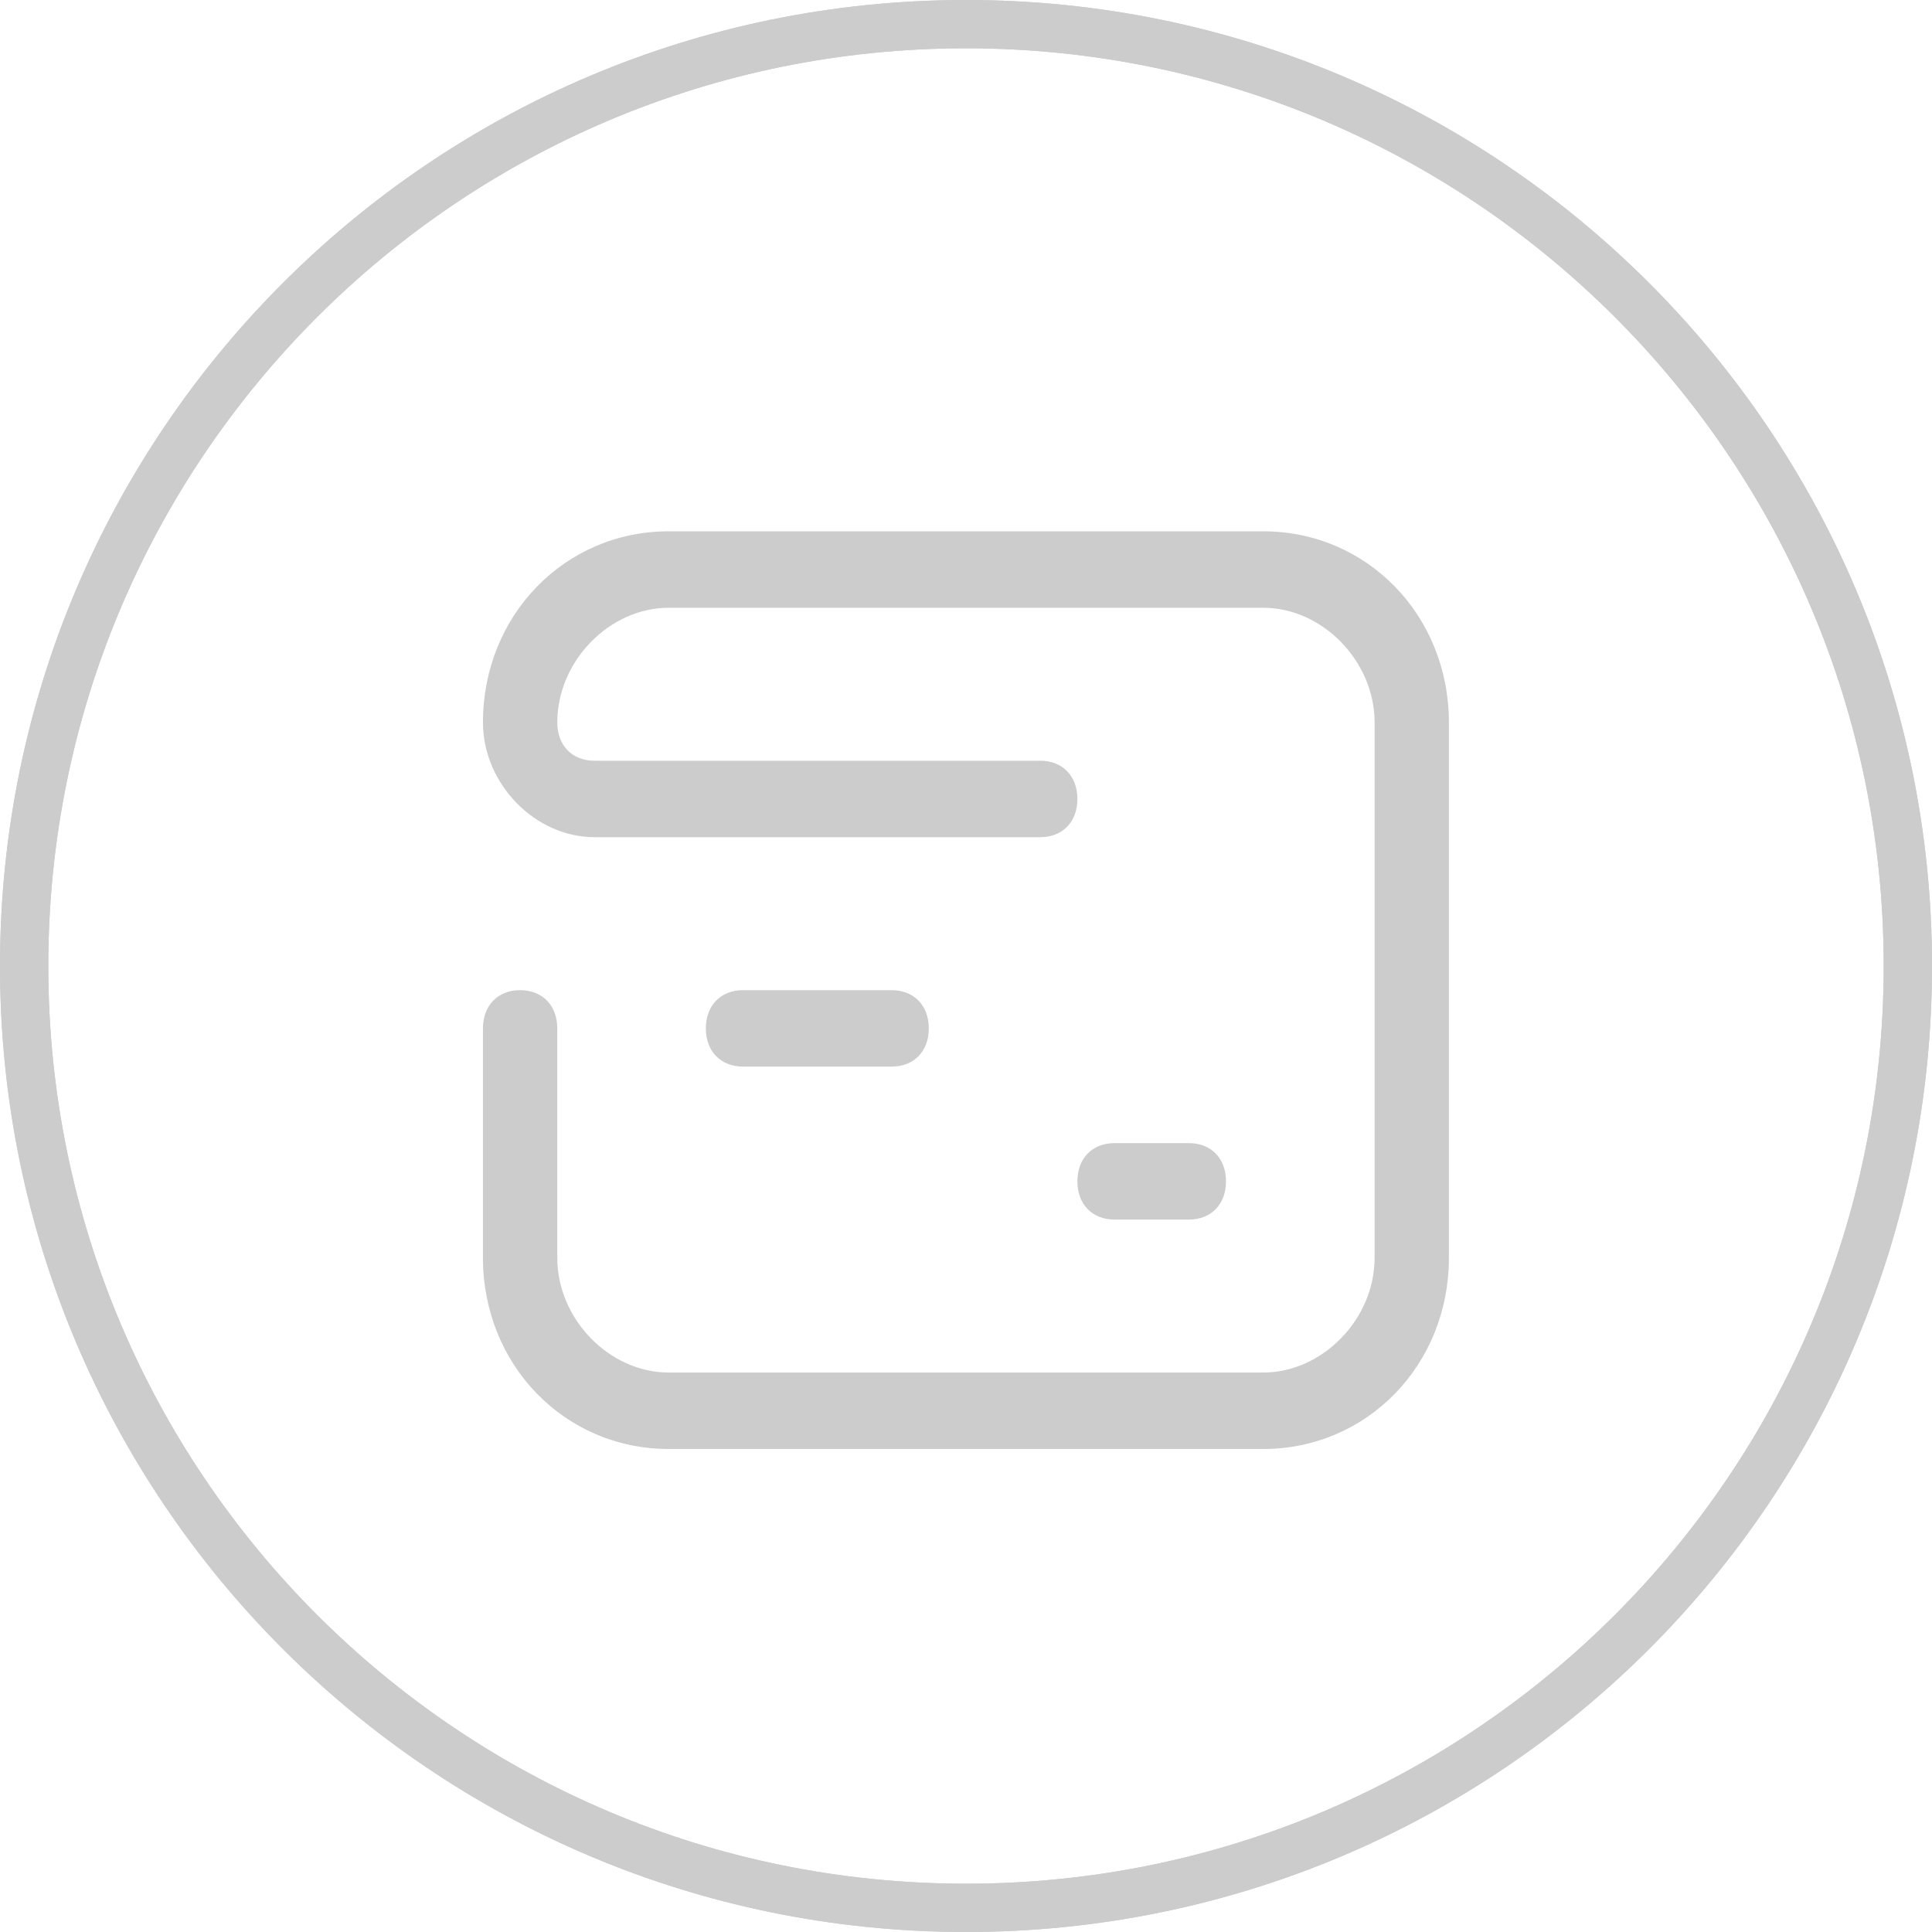 <?xml version="1.0" standalone="no"?><!DOCTYPE svg PUBLIC "-//W3C//DTD SVG 1.1//EN" "http://www.w3.org/Graphics/SVG/1.1/DTD/svg11.dtd"><svg class="icon" width="200px" height="200.00px" viewBox="0 0 1024 1024" version="1.1" xmlns="http://www.w3.org/2000/svg"><path d="M512 1024C229.222 1024 0 794.778 0 512S229.222 0 512 0s512 229.222 512 512-229.222 512-512 512z m0-998.4C243.379 25.6 25.6 243.379 25.6 512s217.779 486.4 486.4 486.4 486.4-217.779 486.4-486.4S780.621 25.6 512 25.6z" fill="#cccccc" /><path d="M512 1024C229.222 1024 0 794.778 0 512S229.222 0 512 0s512 229.222 512 512-229.222 512-512 512z m0-998.4C243.379 25.6 25.6 243.379 25.6 512s217.779 486.4 486.4 486.4 486.4-217.779 486.4-486.4S780.621 25.6 512 25.6z" fill="#cccccc" /><path d="M630.118 605.875c11.802 0 19.686 8.09 19.686 20.25 0 12.16-7.885 20.275-19.686 20.275h-39.373c-11.827 0-19.712-8.115-19.712-20.275 0-12.16 7.885-20.25 19.712-20.25h39.373zM472.576 524.8c11.827 0 19.712 8.115 19.712 20.275 0 12.16-7.885 20.25-19.712 20.25h-78.746c-11.827 0-19.712-8.09-19.712-20.25 0-12.16 7.885-20.275 19.712-20.275h78.746z m196.915 243.2H354.432c-55.142 0-98.458-44.595-98.458-101.325v-121.6c0-12.16 7.885-20.275 19.686-20.275 11.827 0 19.712 8.115 19.712 20.275v121.6c0 32.41 27.546 60.8 59.059 60.8h315.059c31.514 0 59.085-28.39 59.085-60.8V382.925c0-32.41-27.571-60.8-59.085-60.8H354.432c-31.514 0-59.059 28.39-59.059 60.8 0 12.16 7.859 20.275 19.686 20.275h236.288c11.827 0 19.686 8.115 19.686 20.275 0 12.16-7.859 20.25-19.686 20.25h-236.288c-31.514 0-59.085-28.365-59.085-60.8 0-56.73 43.315-101.325 98.458-101.325h315.059c55.142 0 98.458 44.595 98.458 101.325v283.75c0 56.73-43.315 101.325-98.458 101.325z" fill="#cccccc" /></svg>